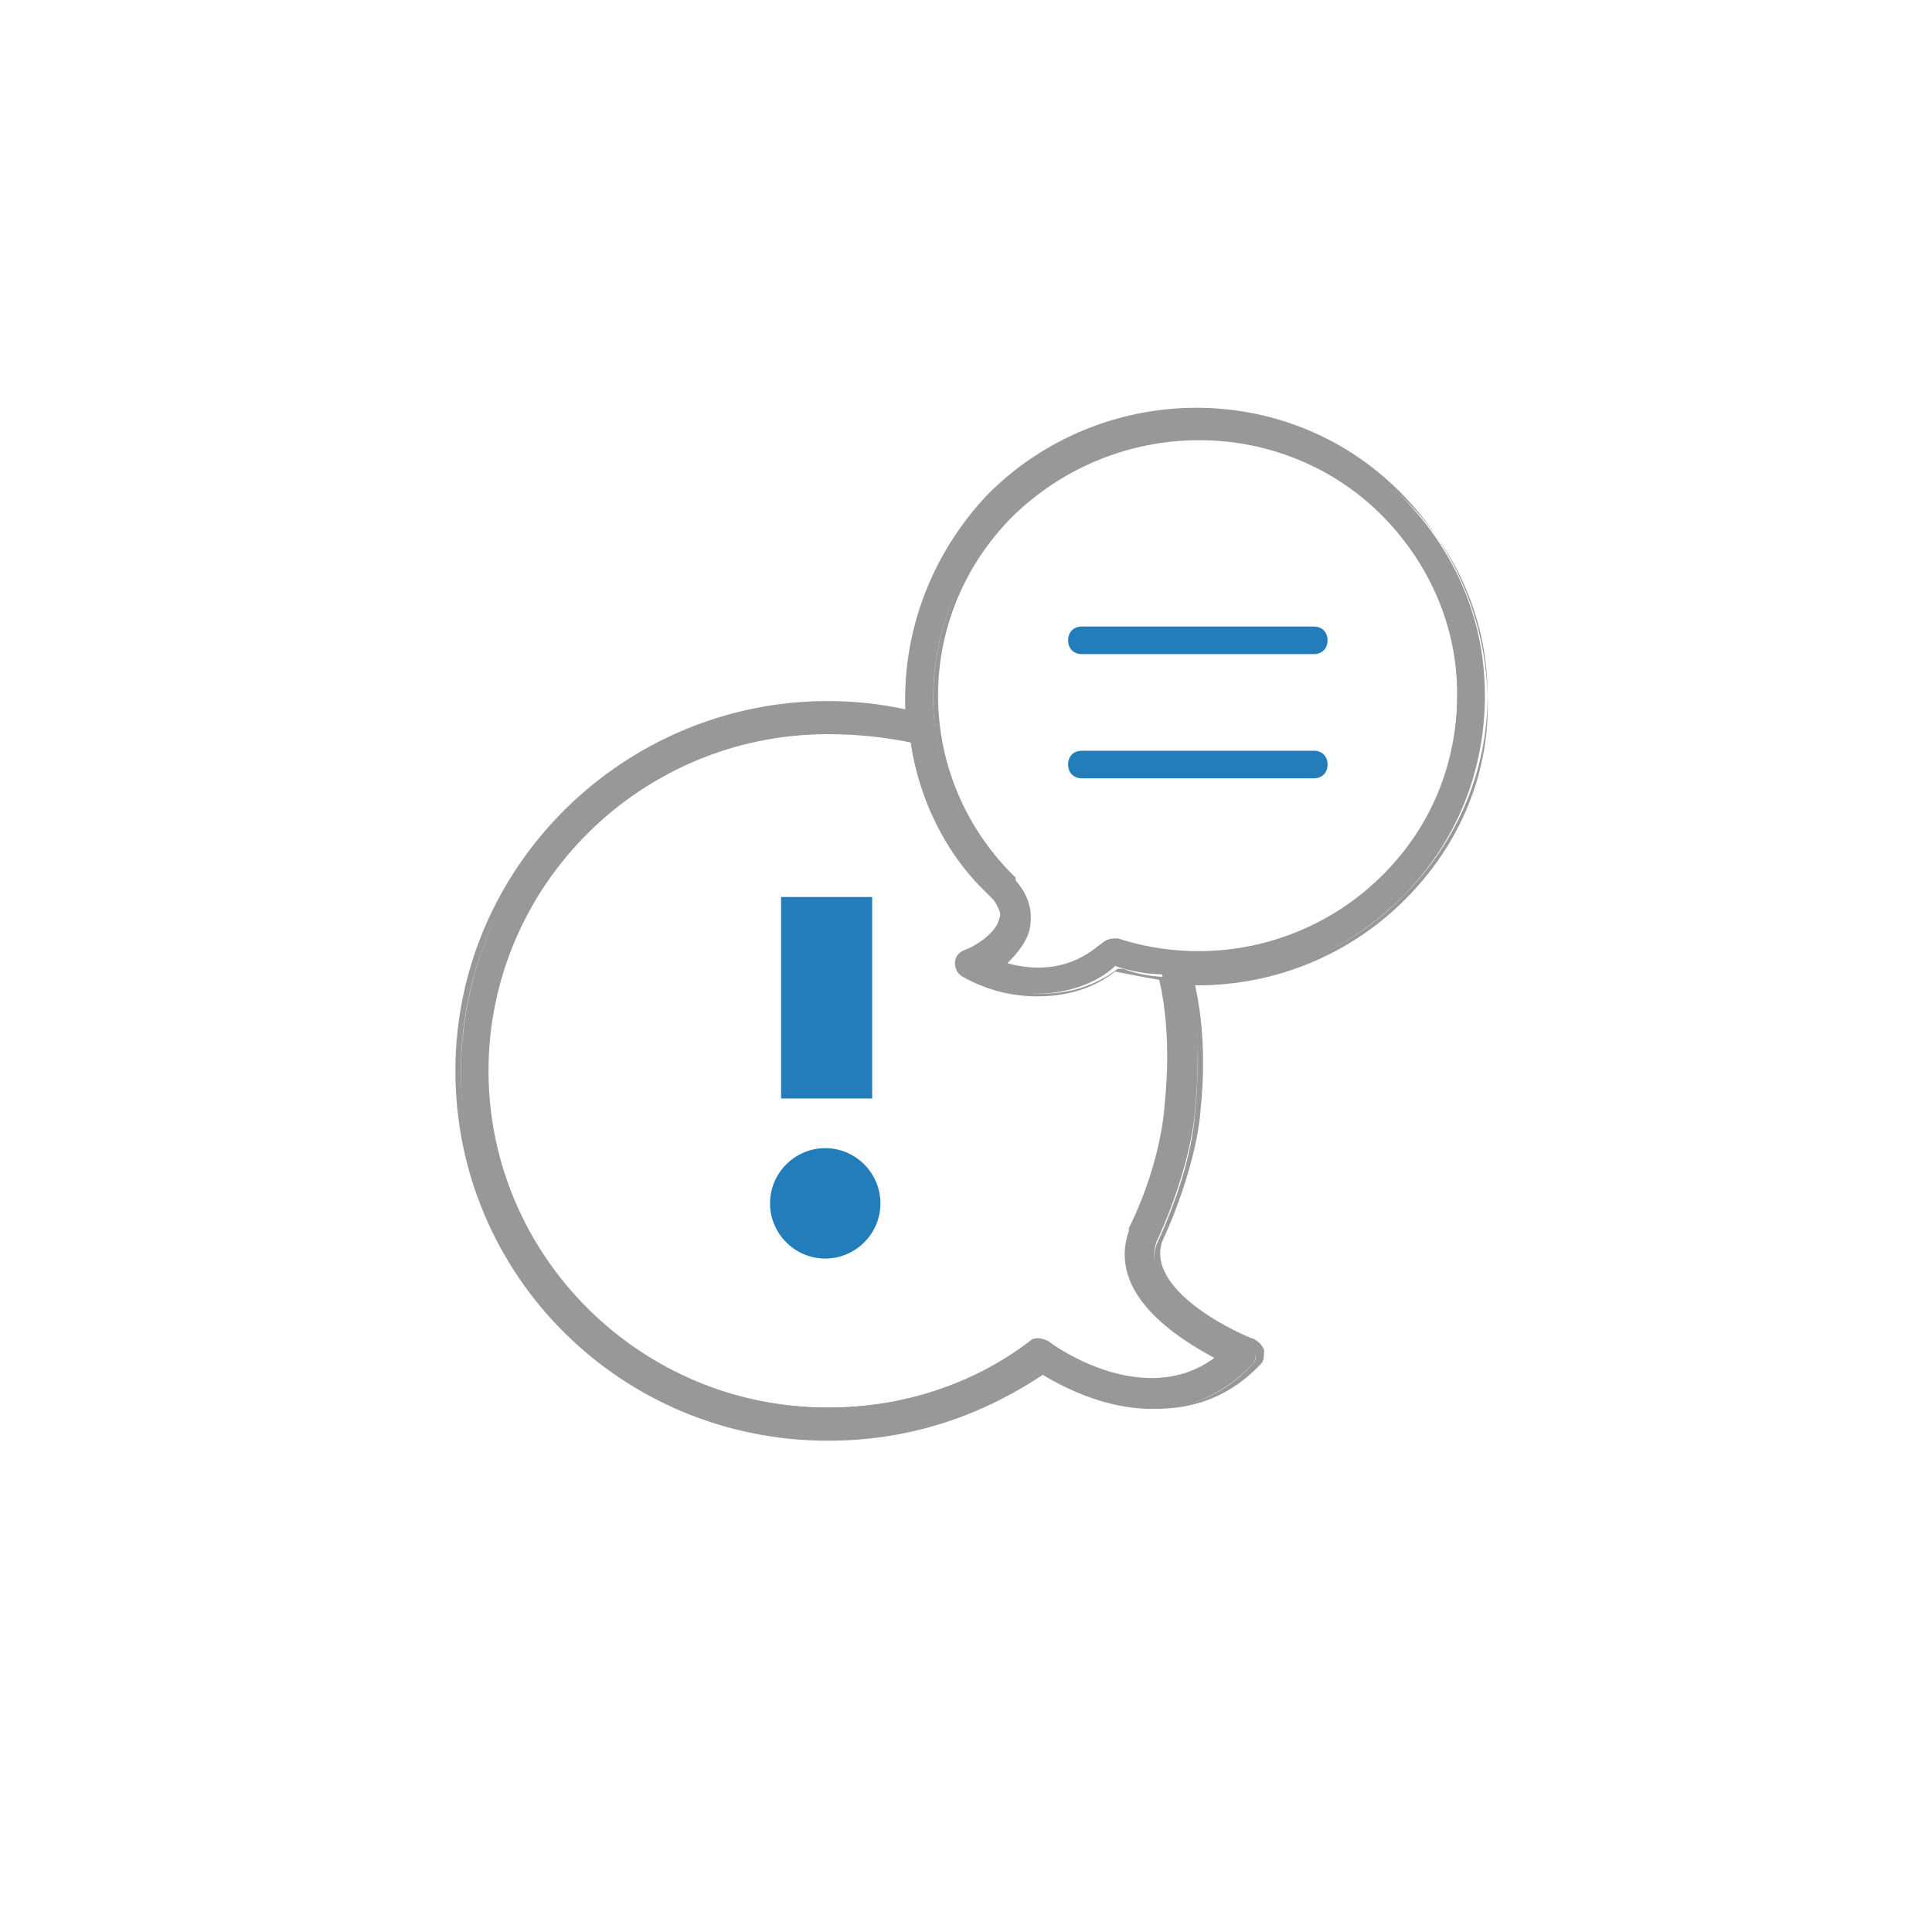<?xml version="1.0" encoding="utf-8"?>
<!-- Generator: Adobe Illustrator 24.0.0, SVG Export Plug-In . SVG Version: 6.00 Build 0)  -->
<svg version="1.1" id="Layer_1" xmlns="http://www.w3.org/2000/svg" xmlns:xlink="http://www.w3.org/1999/xlink" x="0px" y="0px"
	 viewBox="0 0 70 70" style="enable-background:new 0 0 70 70;" xml:space="preserve">
<style type="text/css">
	.st0{fill:#FF000B;}
	.st1{fill:#989898;}
	.st2{fill:#00B9F1;}
	.st3{fill:#227DBA;}
	.st4{fill:#508D35;}
	.st5{fill:#2CAB9F;}
	.st6{fill:#99D000;}
	.st7{fill:none;stroke:#99D000;stroke-width:0.574;stroke-miterlimit:10;}
	.st8{fill:none;stroke:#2CAB9F;stroke-width:2.474;stroke-linecap:round;stroke-linejoin:round;stroke-miterlimit:10;}
	.st9{fill:#FFFFFF;}
	.st10{clip-path:url(#SVGID_2_);}
	.st11{clip-path:url(#SVGID_4_);}
	.st12{clip-path:url(#SVGID_6_);}
	.st13{clip-path:url(#SVGID_8_);}
	.st14{filter:url(#Adobe_OpacityMaskFilter);}
	.st15{fill-rule:evenodd;clip-rule:evenodd;fill:#FFFFFF;}
	.st16{mask:url(#mask-2_4_);}
	.st17{fill-rule:evenodd;clip-rule:evenodd;fill:#989898;}
	.st18{filter:url(#Adobe_OpacityMaskFilter_1_);}
	.st19{mask:url(#mask-4_3_);}
	.st20{fill-rule:evenodd;clip-rule:evenodd;fill:#AFD141;}
	.st21{filter:url(#Adobe_OpacityMaskFilter_2_);}
	.st22{mask:url(#mask-6_2_);}
	.st23{filter:url(#Adobe_OpacityMaskFilter_3_);}
	.st24{mask:url(#mask-2_3_);}
	.st25{filter:url(#Adobe_OpacityMaskFilter_4_);}
	.st26{mask:url(#mask-2_2_);}
	.st27{filter:url(#Adobe_OpacityMaskFilter_5_);}
	.st28{mask:url(#mask-4_2_);}
	.st29{filter:url(#Adobe_OpacityMaskFilter_6_);}
	.st30{mask:url(#mask-2_1_);}
	.st31{filter:url(#Adobe_OpacityMaskFilter_7_);}
	.st32{mask:url(#mask-4_1_);}
	.st33{filter:url(#Adobe_OpacityMaskFilter_8_);}
	.st34{mask:url(#mask-6_1_);}
</style>
<g>
	<path class="st1" d="M30,52.1c2.8,0,5.4-0.8,7.6-2.4c1.1,0.7,4.9,2.8,7.8-0.3c0.1-0.1,0.1-0.3,0.1-0.4c0-0.1-0.1-0.3-0.3-0.3
		c0,0-4-1.6-3.3-3.7c0.7-1.5,1.3-3.4,1.4-4.8c0-0.1,0.3-2.4-0.2-4.6c2.8,0.1,5.6-1,7.7-3.1c2-2,3-4.6,3-7.3c0-2.8-1.1-5.3-3.1-7.3
		c-4.1-4-10.7-3.9-14.7,0.1c-2.2,2.2-3.2,5.1-3,7.9c-1-0.2-1.9-0.3-2.9-0.3c-7.4,0-13.4,5.9-13.4,13.3S22.6,52.1,30,52.1z
		 M36.6,18.7c3.7-3.7,9.7-3.8,13.4-0.1c1.8,1.8,2.8,4.1,2.8,6.6c0,2.5-0.9,4.9-2.7,6.7c-2.5,2.6-6.3,3.5-9.7,2.4
		c-0.2-0.1-0.4,0-0.5,0.1c0,0-1.3,1.4-3.7,0.6c0.4-0.3,0.8-0.8,1-1.3c0.1-0.4,0.1-1-0.5-1.7c0,0,0,0,0,0c-0.1-0.1-0.1-0.1-0.2-0.2
		C32.9,28.1,32.9,22.3,36.6,18.7z M30,26.5c1,0,2,0.1,3,0.4c0.3,2,1.2,4,2.8,5.5c0.1,0.1,0.1,0.1,0.2,0.2c0.2,0.3,0.3,0.6,0.3,0.8
		c-0.1,0.6-1,1.1-1.3,1.2c-0.2,0.1-0.3,0.2-0.3,0.4c0,0.2,0.1,0.3,0.3,0.4c1,0.5,1.9,0.6,2.6,0.6c1.4,0,2.4-0.6,2.8-1
		c0.6,0.2,1.2,0.3,1.7,0.3c0.6,2.2,0.3,4.5,0.3,4.6c-0.1,1.4-0.7,3.1-1.4,4.5c0,0,0,0,0,0.1c-0.7,2.3,1.9,3.9,3.2,4.6
		c-2.7,2.2-6.2-0.4-6.3-0.5c-0.2-0.1-0.4-0.1-0.5,0c-2.1,1.6-4.7,2.4-7.4,2.4c-6.9,0-12.5-5.5-12.5-12.3C17.5,32,23.1,26.5,30,26.5z
		"/>
	<path class="st1" d="M30,52.2c-7.5,0-13.5-6-13.5-13.4S22.6,25.4,30,25.4c0.9,0,1.9,0.1,2.8,0.3c-0.1-2.9,1-5.7,3-7.8
		c4.1-4.1,10.8-4.2,14.9-0.1c2,2,3.1,4.6,3.2,7.4s-1,5.4-3,7.4c-2,2-4.7,3.1-7.5,3.1c0,0-0.1,0-0.1,0c0.5,2.2,0.2,4.4,0.2,4.5
		c-0.1,1.4-0.7,3.3-1.4,4.8c-0.6,1.9,3.2,3.5,3.3,3.5c0.2,0.1,0.3,0.2,0.4,0.4c0,0.2,0,0.4-0.1,0.5c-2.8,3-6.7,1.1-7.9,0.4
		C35.4,51.4,32.8,52.2,30,52.2z M30,25.7c-7.3,0-13.3,5.9-13.3,13.1S22.7,52,30,52c2.7,0,5.3-0.8,7.6-2.3l0.1,0l0.1,0
		c1.1,0.7,4.9,2.7,7.6-0.3c0.1-0.1,0.1-0.2,0.1-0.3c0-0.1-0.1-0.2-0.2-0.2c0,0-4.1-1.7-3.4-3.8c0.7-1.5,1.3-3.3,1.4-4.8
		c0-0.1,0.3-2.3-0.2-4.6l0-0.2l0.2,0c2.8,0.1,5.6-1,7.6-3.1c1.9-1.9,3-4.5,3-7.2s-1.1-5.3-3.1-7.2C46.5,14,40,14.1,36,18.1
		c-2.1,2.1-3.1,4.9-2.9,7.8l0,0.2l-0.2,0C31.9,25.8,31,25.7,30,25.7z M30,51.3c-6.9,0-12.6-5.6-12.6-12.5S23.1,26.4,30,26.4
		c1,0,2.1,0.1,3.1,0.4l0.1,0l0,0.1c0.3,2.1,1.3,4,2.8,5.5c0.1,0.1,0.1,0.1,0.2,0.2c0.3,0.3,0.4,0.6,0.3,0.9
		c-0.2,0.8-1.3,1.3-1.3,1.3c-0.1,0.1-0.2,0.2-0.2,0.3c0,0.1,0.1,0.3,0.2,0.3c0.9,0.4,1.7,0.6,2.6,0.6c1.4,0,2.3-0.6,2.7-0.9l0.1,0
		l0.1,0c0.5,0.2,1.1,0.3,1.7,0.3l0.1,0l0,0.1c0.6,2.1,0.3,4.4,0.3,4.6c-0.1,1.4-0.7,3.2-1.4,4.6c0,0,0,0,0,0c-0.7,2.2,2,3.8,3.2,4.4
		l0.2,0.1l-0.2,0.1c-2.8,2.2-6.3-0.4-6.5-0.5c-0.1-0.1-0.3-0.1-0.4,0C35.3,50.4,32.7,51.3,30,51.3z M30,26.6
		c-6.8,0-12.3,5.5-12.3,12.2S23.2,51,30,51c2.6,0,5.2-0.8,7.3-2.4c0.2-0.2,0.5-0.1,0.7,0c0.1,0.1,3.4,2.5,6,0.6
		c-1.3-0.7-3.9-2.3-3.1-4.6c0,0,0-0.1,0-0.1c0.7-1.4,1.2-3.1,1.3-4.5c0-0.1,0.3-2.4-0.2-4.5c-0.6-0.1-1.1-0.2-1.6-0.3
		c-0.5,0.4-1.4,0.9-2.8,0.9c-0.9,0-1.8-0.2-2.7-0.7c-0.2-0.1-0.3-0.3-0.3-0.5c0-0.2,0.1-0.4,0.4-0.5c0.3-0.1,1.1-0.6,1.2-1.1
		c0.1-0.2,0-0.5-0.2-0.7c-0.1-0.1-0.1-0.1-0.2-0.2c-1.5-1.5-2.5-3.4-2.8-5.5C32,26.7,31,26.6,30,26.6z M37.6,35.3
		c-0.4,0-0.9-0.1-1.4-0.2L36,35l0.2-0.1c0.5-0.4,0.8-0.8,0.9-1.3c0.1-0.4,0.1-0.9-0.4-1.5c0,0,0,0,0,0c-0.1-0.1-0.1-0.1-0.2-0.2
		c-3.6-3.7-3.6-9.6,0.1-13.3l0,0c3.7-3.7,9.8-3.8,13.6-0.1c1.8,1.8,2.9,4.2,2.9,6.7s-1,4.9-2.8,6.8c-2.6,2.6-6.3,3.5-9.8,2.4
		c-0.1,0-0.3,0-0.4,0.1C40,34.4,39.2,35.3,37.6,35.3z M36.5,34.9c2.2,0.6,3.3-0.7,3.4-0.7c0.2-0.2,0.4-0.2,0.6-0.2
		c3.4,1.1,7.1,0.2,9.6-2.3c1.8-1.8,2.7-4.1,2.7-6.6c0-2.5-1-4.8-2.8-6.5c-3.7-3.6-9.6-3.5-13.3,0.1l0,0c-3.6,3.6-3.6,9.3-0.1,12.9
		c0.1,0.1,0.1,0.1,0.2,0.2c0,0,0,0,0,0.1c0.6,0.7,0.6,1.3,0.5,1.8C37.2,34.1,36.9,34.5,36.5,34.9z"/>
</g>
<g>
	<path class="st3" d="M39.2,23.7h8.4c0.3,0,0.5-0.2,0.5-0.5c0-0.3-0.2-0.5-0.5-0.5h-8.4c-0.3,0-0.5,0.2-0.5,0.5
		C38.7,23.5,38.9,23.7,39.2,23.7z"/>
</g>
<g>
	<path class="st3" d="M39.2,28.2h8.4c0.3,0,0.5-0.2,0.5-0.5c0-0.3-0.2-0.5-0.5-0.5h-8.4c-0.3,0-0.5,0.2-0.5,0.5
		C38.7,28,38.9,28.2,39.2,28.2z"/>
</g>
<g>
	<path class="st3" d="M29.9,45.6c-1.1,0-2-0.9-2-2c0-1.1,0.9-2,2-2s2,0.9,2,2C31.9,44.7,31,45.6,29.9,45.6z"/>
</g>
<g>
	<rect x="28.3" y="32.5" class="st3" width="3.3" height="7.3"/>
</g>
<g>
	<defs>
		<polygon id="SVGID_1_" points="-532.8,2070.3 -532.8,2071.5 -515,2071.5 -515,2090.3 -513.8,2090.3 -513.8,2070.3 		"/>
	</defs>
	<clipPath id="SVGID_2_">
		<use xlink:href="#SVGID_1_"  style="overflow:visible;"/>
	</clipPath>
	<g class="st10">
		<defs>
			<rect id="SVGID_3_" x="-790.8" y="-2515.7" width="1640" height="5497"/>
		</defs>
		<clipPath id="SVGID_4_">
			<use xlink:href="#SVGID_3_"  style="overflow:visible;"/>
		</clipPath>
	</g>
</g>
<g>
	<defs>
		<polygon id="SVGID_5_" points="-531.1,2089.3 -531.8,2088.5 -514.6,2070.3 -513.8,2071.2 		"/>
	</defs>
	<clipPath id="SVGID_6_">
		<use xlink:href="#SVGID_5_"  style="overflow:visible;"/>
	</clipPath>
	<g class="st12">
		<defs>
			<rect id="SVGID_7_" x="-790.8" y="-2515.7" width="1640" height="5497"/>
		</defs>
		<clipPath id="SVGID_8_">
			<use xlink:href="#SVGID_7_"  style="overflow:visible;"/>
		</clipPath>
	</g>
</g>
</svg>
